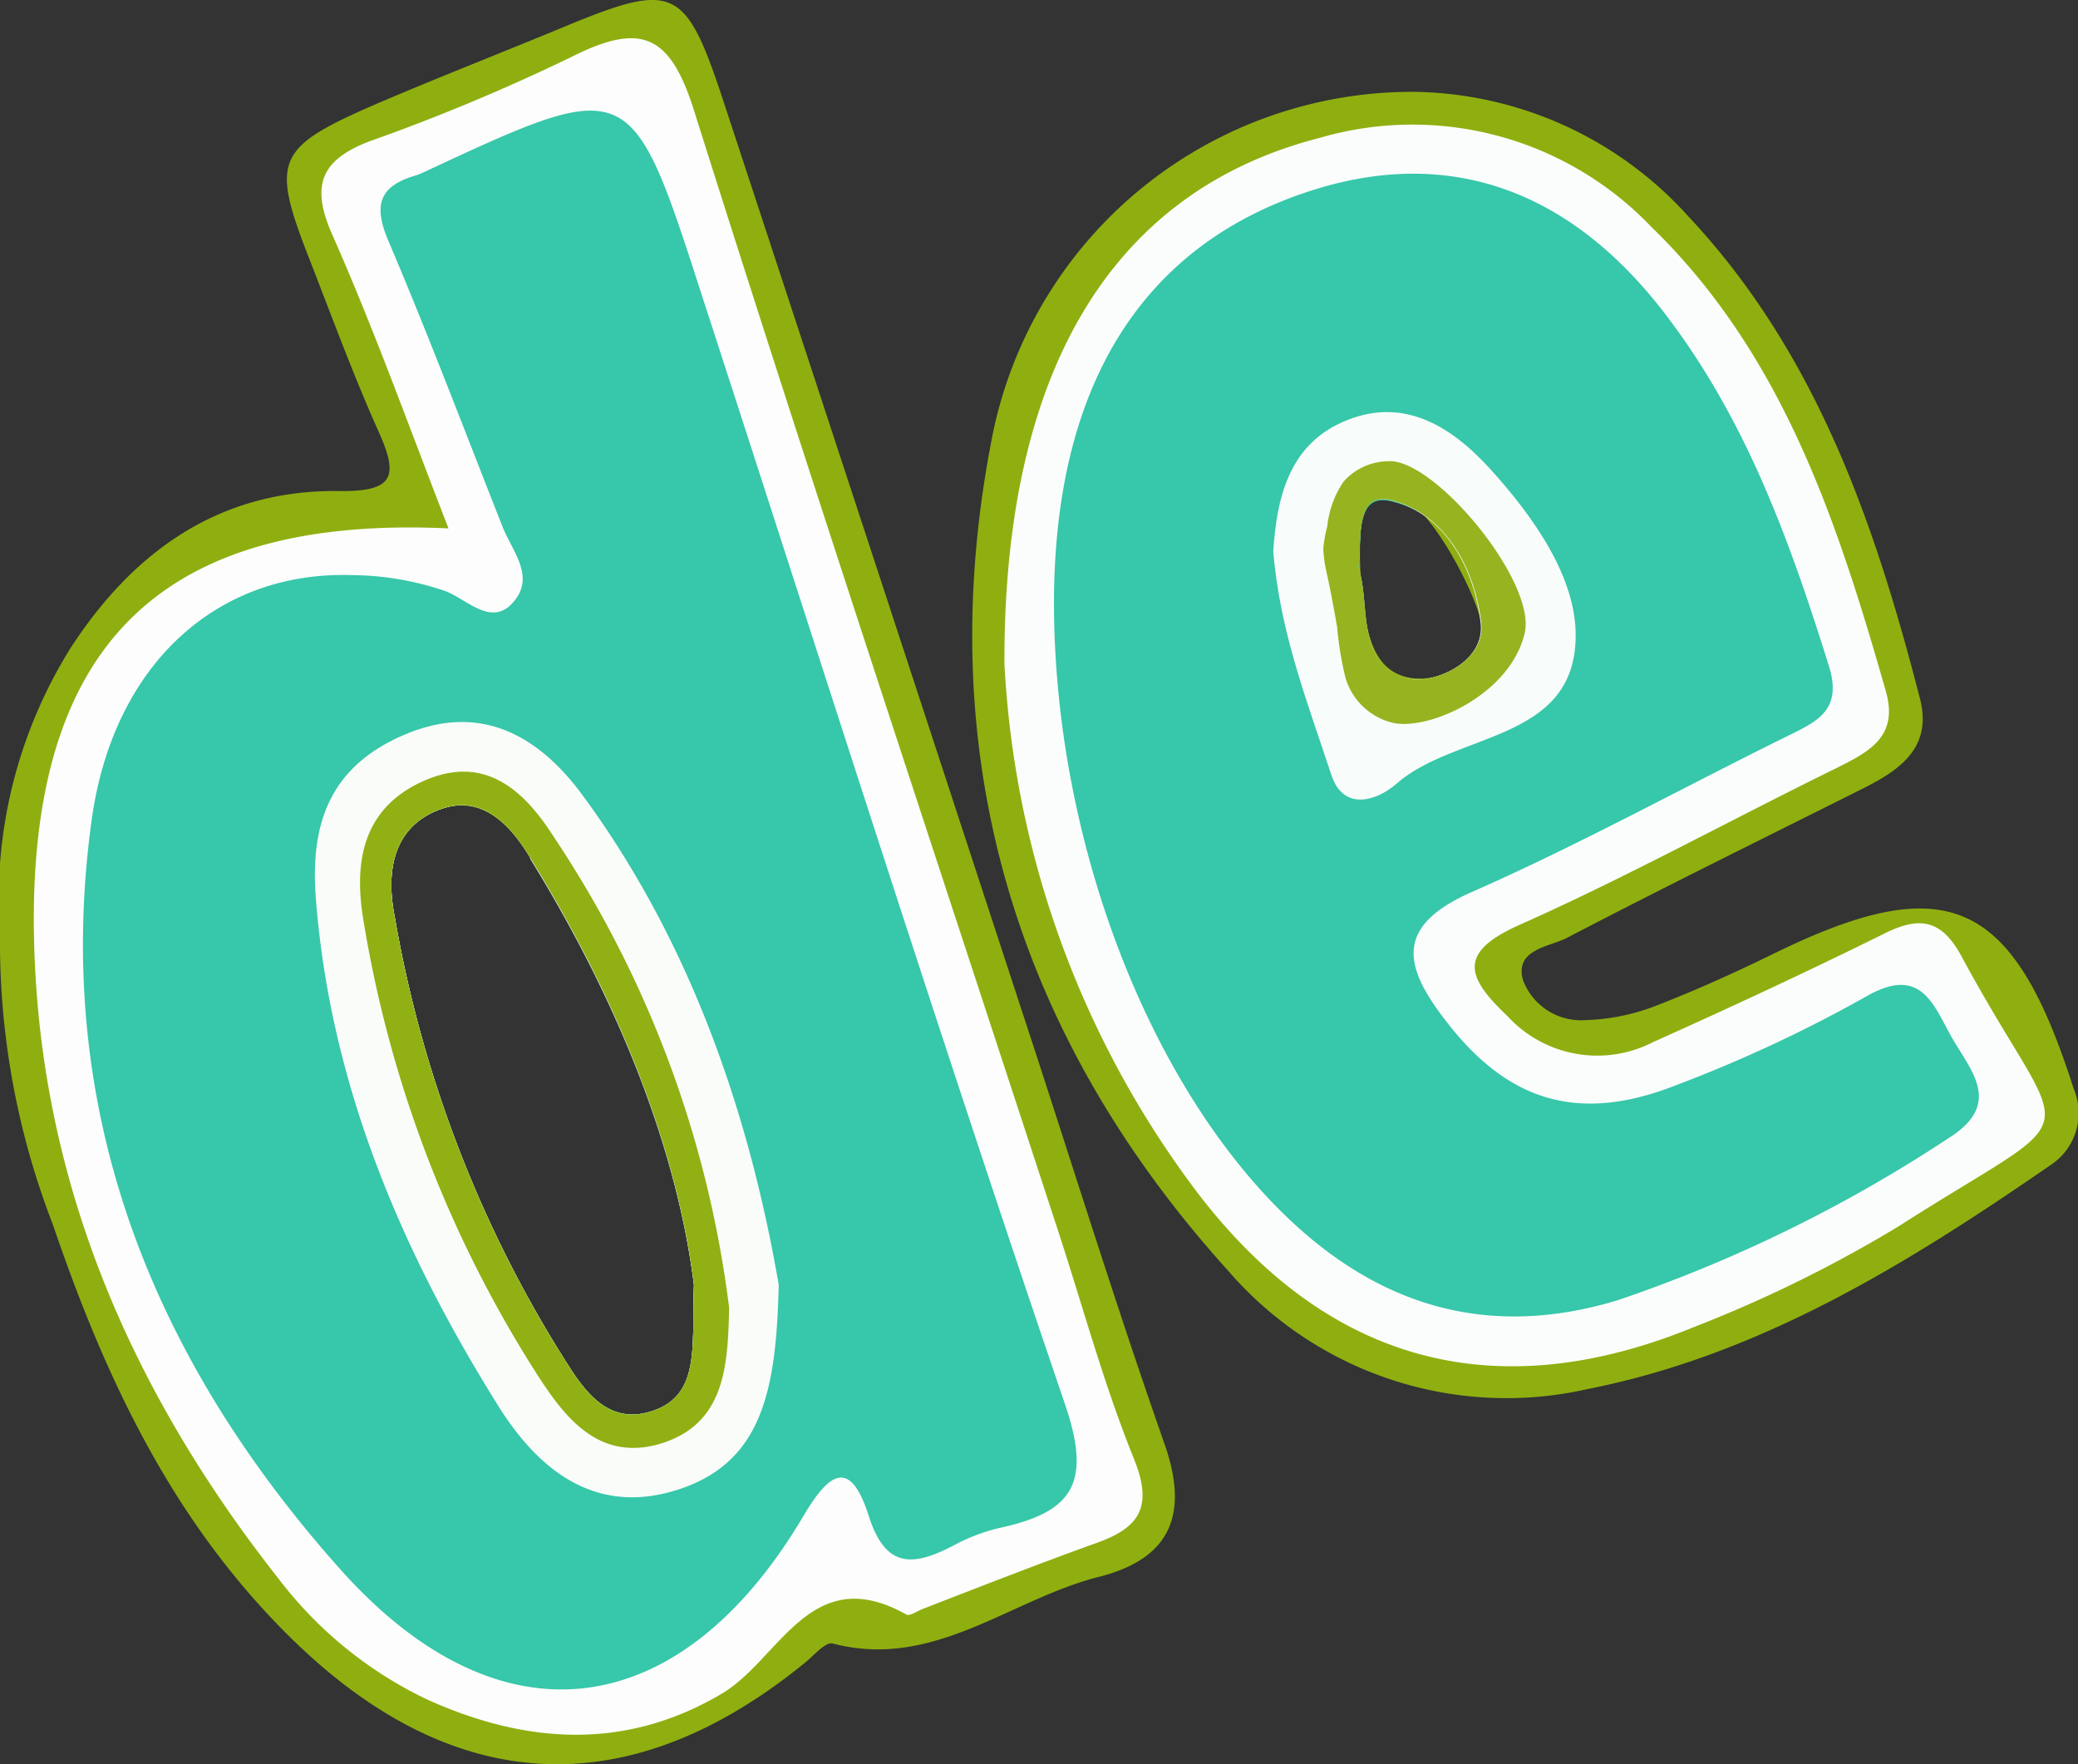 <svg xmlns="http://www.w3.org/2000/svg" width="93.45" height="79.33" viewBox="0 0 93.45 79.33"><rect x="0" y="0" width="93.45" height="79.33" fill="#333333" stroke="none"/><defs><style>.cls-1{fill:#8faf10;}.cls-2{fill:#fcfdfc;}.cls-3{fill:#fbfdfc;}.cls-4{fill:#37c7aa;}.cls-5{fill:#fafcfa;}.cls-6{fill:#f8fcfa;}.cls-7{fill:#91b014;}.cls-8{fill:#96b420;}</style></defs><g id="Layer_2" data-name="Layer 2"><g id="Layer_1-2" data-name="Layer 1"><path class="cls-1" d="M52.36,64.9c-2.26-6.44-4.28-13-6.41-19.46Q39.26,25,32.56,4.63c-1.73-5.26-2.22-5.48-7.2-3.42C22.56,2.37,19.74,3.47,17,4.64c-4.61,2-4.85,2.51-3.07,7.05,1,2.56,1.95,5.16,3.08,7.68.9,2,.77,2.74-1.73,2.71C9.88,22,6,24.79,3.18,29.13A21.3,21.3,0,0,0,0,42,35.22,35.22,0,0,0,2.38,55.07C4.74,62,7.79,68.47,13.12,73.69c7.28,7.13,15.19,7.52,23.1,1.06.39-.32.91-.93,1.22-.85,4.57,1.2,8-2,12-3C52.64,70.08,53.49,68.1,52.36,64.9ZM19.62,36.46c2-.83,3.33.65,4.22,2.1,3.82,6.2,6.57,12.82,7.37,19.2-.11,2.76.32,5-1.91,5.7S26,62.08,25.08,60.64a54.72,54.72,0,0,1-7.33-19.42C17.39,39.41,17.55,37.33,19.62,36.46Z"/><path class="cls-1" d="M93.25,48.94c-2.72-8.53-5.66-9.88-13.46-6.07-1.77.87-3.57,1.68-5.41,2.39a9.47,9.47,0,0,1-3.06.61,2.79,2.79,0,0,1-2.83-1.8c-.39-1.4,1.21-1.49,2-1.91,4.43-2.31,8.91-4.51,13.38-6.75,1.6-.81,3-1.81,2.49-3.93C84.32,23.54,81.68,15.85,75.9,9.7A16.9,16.9,0,0,0,63.64,4.13a19.26,19.26,0,0,0-19,15.41c-2.82,14.19.9,26.89,10.6,37.61a16.53,16.53,0,0,0,16.16,5.31c7.78-1.54,14.39-5.64,20.8-10.06A2.8,2.8,0,0,0,93.25,48.94ZM63.37,30.47c-1.24-.23-1.71-1.32-1.92-2.45a17.2,17.2,0,0,1-.28-3.79A3.09,3.09,0,0,1,61.4,23c1.54-3.26,5,3.59,5.21,5C66.81,29.65,64.9,30.75,63.37,30.47Z"/><path class="cls-2" d="M51,65.61c-1.33-3.28-2.26-6.71-3.36-10.09C42.14,38.68,36.54,21.86,31.22,5c-1.09-3.49-2.41-4-5.5-2.45a89.37,89.37,0,0,1-9.09,3.8c-2.21.84-2.67,2-1.68,4.22,1.89,4.27,3.46,8.67,5.22,13.19C7.5,23.17,1.56,28.77,1.52,41.23c0,11.23,4.11,21,11,29.75a18.27,18.27,0,0,0,6.69,5.44c4.43,2,8.89,2.31,13.23-.25,2.63-1.54,4-6,8.32-3.57.15.08.48-.15.73-.25,2.58-1,5.13-2,7.74-2.94C51.22,68.72,51.88,67.8,51,65.61Zm-27.16-27c3.82,6.2,6.57,12.82,7.37,19.2-.11,2.76.32,5-1.91,5.7S26,62.08,25.08,60.64a54.72,54.72,0,0,1-7.33-19.42c-.36-1.81-.2-3.89,1.87-4.76S23,37.11,23.84,38.56Z"/><path class="cls-3" d="M88.21,43c-.92-1.7-1.93-1.8-3.51-1-3.42,1.69-6.88,3.3-10.36,4.86A5.48,5.48,0,0,1,67.8,45.7c-1.77-1.69-2.36-2.83.55-4.12,4.81-2.14,9.44-4.69,14.15-7,1.46-.73,2.91-1.4,2.31-3.49-2.18-7.64-4.64-15.16-10.55-20.89a14.85,14.85,0,0,0-14.91-4c-9,2.3-14.22,10-14.18,23.64a43.13,43.13,0,0,0,8.59,23.67c5.87,7.77,13.46,9.83,22.4,6.17a59.17,59.17,0,0,0,9.21-4.53C94.25,49.47,93.06,52,88.21,43ZM61.09,25.52c.16-1.4-.18-3.5,1.58-3,2.39.66,3.66,3.1,3.94,5.45.23,1.89-2.26,2.82-3.25,2.57C60.91,29.9,61.66,27.2,61.09,25.52Z"/><path class="cls-4" d="M47.9,63.16C42.26,46.62,37,30,31.58,13.33,28.37,3.4,28.4,3.39,19,7.77a2.79,2.79,0,0,1-.37.14c-1.63.49-1.82,1.38-1.16,2.93,1.8,4.23,3.43,8.54,5.12,12.82.41,1.06,1.43,2.18.6,3.28-1,1.38-2.18,0-3.16-.36a13.28,13.28,0,0,0-4.26-.72c-6-.17-10.71,4-11.66,11.1C2.34,50,6.88,61.16,15.37,70.64c7.19,8,15.25,6.84,20.76-2.47,1.1-1.86,2.08-2.71,2.94,0,.76,2.38,2,2.27,3.82,1.32a8.35,8.35,0,0,1,2.22-.82C48.33,67.94,49.06,66.59,47.9,63.16ZM23.84,38.56c3.82,6.2,6.57,12.82,7.37,19.2-.11,2.76.32,5-1.91,5.7S26,62.08,25.08,60.64a54.72,54.72,0,0,1-7.33-19.42c-.36-1.81-.2-3.89,1.87-4.76S23,37.11,23.84,38.56Z"/><path class="cls-4" d="M87.73,46.57c-.81-1.46-1.38-3.16-3.81-1.76a62.41,62.41,0,0,1-8.58,4c-4.41,1.73-7.6.69-10.39-3-1.9-2.47-2.14-4.21,1.24-5.7,4.82-2.12,9.44-4.67,14.17-7,1.36-.67,2.52-1.17,1.88-3.19C80.51,24.4,78.58,19,75,14.27c-4.29-5.7-9.73-7.66-15.87-5.75C51.35,10.94,47.33,17.39,47.4,27.4c.08,10.29,4.1,21,10.2,27.06,4.27,4.24,9.27,5.8,15.17,4a64.67,64.67,0,0,0,14.84-7.27C90.15,49.61,88.57,48.09,87.73,46.57ZM66.61,28c.23,1.89-2.26,2.82-3.25,2.57-2.45-.62-1.7-3.32-2.27-5,.16-1.4-.18-3.5,1.58-3C65.06,23.16,66.33,25.6,66.61,28Z"/><path class="cls-5" d="M26.17,35.72c-1.89-2.55-4.46-4.14-7.89-2.72s-4.33,4-4.08,7.34c.63,8.3,3.77,15.75,8.11,22.72,1.83,3,4.44,5.15,8.22,3.91s4.38-4.52,4.49-9.2C33.78,50.58,31.27,42.63,26.17,35.72ZM29.3,63.46c-2.24.72-3.29-1.38-4.22-2.82a54.72,54.72,0,0,1-7.33-19.42c-.36-1.81-.2-3.89,1.87-4.76s3.33.65,4.22,2.1c3.82,6.2,6.57,12.82,7.37,19.2C31.1,60.52,31.53,62.74,29.3,63.46Z"/><path class="cls-6" d="M67,21.07c-1.83-2-4-3.27-6.65-2.08-2.44,1.09-2.94,3.52-3.09,5.79.29,3.63,1.55,6.83,2.61,10.06.53,1.63,2,1.2,2.91.42,2.64-2.35,8-1.87,8.08-6.59C70.91,26,69,23.27,67,21.07Zm-3.67,9.45c-2.45-.62-1.7-3.32-2.27-5,.16-1.4-.18-3.5,1.58-3,2.39.66,3.66,3.1,3.94,5.45C66.84,29.84,64.35,30.77,63.36,30.52Z"/><path class="cls-7" d="M24.93,37.67c-1.27-2-3.05-3.83-5.91-2.54S15.93,39,16.36,41.48A54,54,0,0,0,24,61.56c1.24,1.95,2.77,4.18,5.62,3.38,3-.86,3.11-3.53,3.17-6.13A49,49,0,0,0,24.93,37.67ZM29.3,63.46c-2.24.72-3.29-1.38-4.22-2.82a54.72,54.72,0,0,1-7.33-19.42c-.36-1.81-.2-3.89,1.87-4.76s3.33.65,4.22,2.1c3.82,6.2,6.57,12.82,7.37,19.2C31.1,60.52,31.53,62.74,29.3,63.46Z"/><path class="cls-8" d="M62.42,20.74a2.72,2.72,0,0,0-2,.92,4.37,4.37,0,0,0-.73,2,6.23,6.23,0,0,0-.18,1,5.89,5.89,0,0,0,.17,1.18c.17.77.31,1.55.45,2.34a15.46,15.46,0,0,0,.36,2.23,2.93,2.93,0,0,0,2.14,2.09c1.56.37,5.25-1.21,5.93-4C69.15,26.2,64.5,20.59,62.42,20.74Zm.94,9.78c-2.45-.62-1.7-3.32-2.27-5,.16-1.4-.18-3.5,1.58-3,2.39.66,3.66,3.1,3.94,5.45C66.84,29.84,64.35,30.77,63.36,30.52Z"/></g></g></svg>